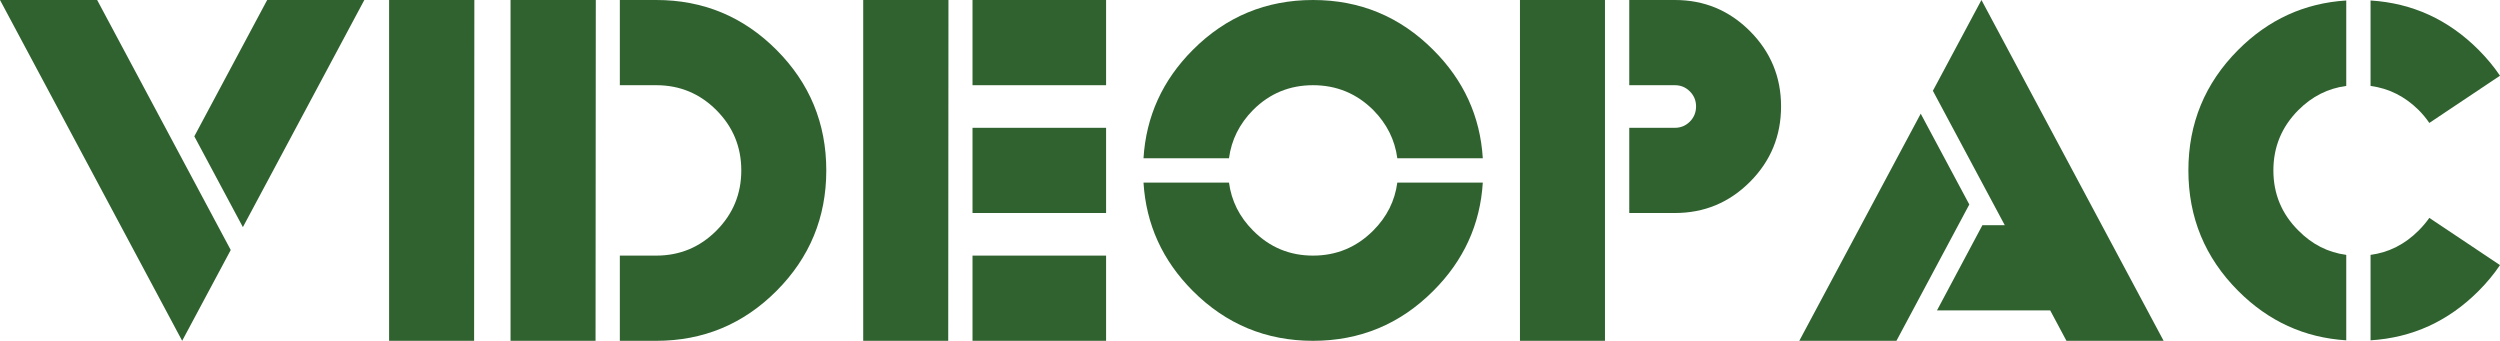 <?xml version="1.0" encoding="utf-8"?>
<svg version="1.1" viewBox="0 0 264 36" xmlns="http://www.w3.org/2000/svg">
  <g transform="matrix(0.44, 0, 0, 0.441, 0, 0)">
    <path id="path3904" d="M 55.377 59.865 L 43.719 81.609 L 0 0 L 23.316 0 Z" style="font-size: 40px; font-style: normal; font-weight: normal; line-height: 125%; letter-spacing: 0px; word-spacing: 0px; fill-opacity: 1; stroke-opacity: 1; font-family: Videopac; fill: rgb(48, 98, 48);"/>
    <path id="path2987" d="M 46.635 32.643 L 64.122 0 L 87.438 0 L 58.293 54.387 Z" style="font-size: 40px; font-style: normal; font-weight: normal; line-height: 125%; letter-spacing: 0px; word-spacing: 0px; fill-opacity: 1; stroke-opacity: 1; font-family: Videopac; fill: rgb(48, 98, 48);"/>
    <path d="M 93.384 0 L 113.844 0 L 113.787 81.609 L 93.384 81.609 Z" id="path2989" style="font-size: 40px; font-style: normal; font-weight: normal; line-height: 125%; letter-spacing: 0px; word-spacing: 0px; fill-opacity: 1; stroke-opacity: 1; font-family: Videopac; fill: rgb(48, 98, 48);"/>
    <path id="path3908" d="M 122.529 0 L 142.992 0 L 142.932 81.609 L 122.529 81.609 Z" style="font-size: 40px; font-style: normal; font-weight: normal; line-height: 125%; letter-spacing: 0px; word-spacing: 0px; fill-opacity: 1; stroke-opacity: 1; font-family: Videopac; fill: rgb(48, 98, 48);"/>
    <path id="path2991" d="M 148.761 20.403 L 148.761 0 L 157.506 0 C 168.774 0 178.392 3.984 186.36 11.949 C 194.325 19.917 198.309 29.535 198.309 40.806 C 198.309 52.074 194.325 61.692 186.36 69.66 C 178.392 77.625 168.774 81.609 157.506 81.609 L 148.761 81.609 L 148.761 61.206 L 157.506 61.206 C 163.14 61.206 167.949 59.214 171.933 55.233 C 175.917 51.249 177.909 46.44 177.909 40.806 C 177.909 35.169 175.917 30.36 171.933 26.376 C 167.949 22.395 163.14 20.403 157.506 20.403 Z" style="font-size: 40px; font-style: normal; font-weight: normal; line-height: 125%; letter-spacing: 0px; word-spacing: 0px; fill-opacity: 1; stroke-opacity: 1; font-family: Videopac; fill: rgb(48, 98, 48);"/>
    <path id="path3916" d="M 207.171 0 L 227.631 0 L 227.574 81.609 L 207.171 81.609 Z" style="font-size: 40px; font-style: normal; font-weight: normal; line-height: 125%; letter-spacing: 0px; word-spacing: 0px; fill-opacity: 1; stroke-opacity: 1; font-family: Videopac; fill: rgb(48, 98, 48);"/>
    <path id="path3914" d="M 233.403 0 L 265.461 0 L 265.461 20.403 L 233.403 20.403 Z" style="font-size: 40px; font-style: normal; font-weight: normal; line-height: 125%; letter-spacing: 0px; word-spacing: 0px; fill-opacity: 1; stroke-opacity: 1; font-family: Videopac; fill: rgb(48, 98, 48);"/>
    <path id="path3912" d="M 233.403 61.206 L 265.461 61.206 L 265.461 81.609 L 233.403 81.609 Z" style="font-size: 40px; font-style: normal; font-weight: normal; line-height: 125%; letter-spacing: 0px; word-spacing: 0px; fill-opacity: 1; stroke-opacity: 1; font-family: Videopac; fill: rgb(48, 98, 48);"/>
    <path id="path2993" d="M 233.403 30.603 L 265.461 30.603 L 265.461 51.006 L 233.403 51.006 Z" style="font-size: 40px; font-style: normal; font-weight: normal; line-height: 125%; letter-spacing: 0px; word-spacing: 0px; fill-opacity: 1; stroke-opacity: 1; font-family: Videopac; fill: rgb(48, 98, 48);"/>
    <path id="path3920" d="M 335.355 43.719 L 355.872 43.719 C 355.251 53.745 351.288 62.391 343.983 69.66 C 336.015 77.625 326.397 81.609 315.126 81.609 C 303.858 81.609 294.24 77.625 286.272 69.66 C 279.006 62.391 275.061 53.745 274.44 43.719 L 294.957 43.719 C 295.542 48.111 297.465 51.939 300.729 55.203 C 304.692 59.205 309.492 61.206 315.126 61.206 C 320.763 61.206 325.581 59.205 329.583 55.203 C 332.847 51.939 334.773 48.111 335.355 43.719 Z" style="font-size: 40px; font-style: normal; font-weight: normal; line-height: 125%; letter-spacing: 0px; word-spacing: 0px; fill-opacity: 1; stroke-opacity: 1; font-family: Videopac; fill: rgb(48, 98, 48);"/>
    <path id="path2995" d="M 294.957 37.89 L 274.44 37.89 C 275.061 27.864 279.006 19.218 286.272 11.949 C 294.24 3.984 303.858 0 315.126 0 C 326.397 0 336.015 3.984 343.983 11.949 C 351.288 19.218 355.251 27.864 355.872 37.89 L 335.355 37.89 C 334.773 33.498 332.847 29.652 329.583 26.349 C 325.581 22.383 320.763 20.403 315.126 20.403 C 309.492 20.403 304.692 22.383 300.729 26.349 C 297.465 29.652 295.542 33.498 294.957 37.89 Z" style="font-size: 40px; font-style: normal; font-weight: normal; line-height: 125%; letter-spacing: 0px; word-spacing: 0px; fill-opacity: 1; stroke-opacity: 1; font-family: Videopac; fill: rgb(48, 98, 48);"/>
    <path id="path3924" d="M 364.791 0 L 385.194 0 L 385.194 81.609 L 364.791 81.609 Z" style="font-size: 40px; font-style: normal; font-weight: normal; line-height: 125%; letter-spacing: 0px; word-spacing: 0px; fill-opacity: 1; stroke-opacity: 1; font-family: Videopac; fill: rgb(48, 98, 48);"/>
    <path id="path2997" d="M 391.023 20.403 L 391.023 0 L 401.982 0 C 409.017 0 415.02 2.487 419.994 7.461 C 424.968 12.435 427.455 18.441 427.455 25.473 C 427.455 32.547 424.968 38.571 419.994 43.545 C 415.02 48.519 409.017 51.006 401.982 51.006 L 391.023 51.006 L 391.023 30.603 L 401.982 30.603 C 403.38 30.603 404.577 30.108 405.567 29.118 C 406.557 28.125 407.055 26.913 407.055 25.473 C 407.055 24.075 406.557 22.881 405.567 21.888 C 404.577 20.898 403.38 20.403 401.982 20.403 Z" style="font-size: 40px; font-style: normal; font-weight: normal; line-height: 125%; letter-spacing: 0px; word-spacing: 0px; fill-opacity: 1; stroke-opacity: 1; font-family: Videopac; fill: rgb(48, 98, 48);"/>
    <path id="path3928" d="M 472.632 48.966 L 455.145 81.609 L 431.829 81.609 L 460.974 27.222 Z" style="font-size: 40px; font-style: normal; font-weight: normal; line-height: 125%; letter-spacing: 0px; word-spacing: 0px; fill-opacity: 1; stroke-opacity: 1; font-family: Videopac; fill: rgb(48, 98, 48);"/>
    <path id="path2999" d="M 481.143 53.919 L 463.89 21.744 L 475.548 0 L 519.267 81.609 L 495.948 81.609 L 492.045 74.322 L 464.88 74.322 L 475.779 53.919 Z" style="font-size: 40px; font-style: normal; font-weight: normal; line-height: 125%; letter-spacing: 0px; word-spacing: 0px; fill-opacity: 1; stroke-opacity: 1; font-family: Videopac; fill: rgb(48, 98, 48);"/>
    <path id="path3934" d="M 563.103 61.032 L 563.103 81.492 C 553.077 80.871 544.428 76.926 537.162 69.66 C 529.194 61.692 525.213 52.074 525.213 40.806 C 525.213 29.535 529.194 19.917 537.162 11.949 C 544.428 4.683 553.077 0.738 563.103 0.117 L 563.103 20.577 C 558.711 21.159 554.883 23.085 551.619 26.349 C 547.617 30.351 545.613 35.169 545.613 40.806 C 545.613 46.44 547.617 51.24 551.619 55.203 C 554.883 58.506 558.711 60.45 563.103 61.032 Z" style="font-size: 40px; font-style: normal; font-weight: normal; line-height: 125%; letter-spacing: 0px; word-spacing: 0px; fill-opacity: 1; stroke-opacity: 1; font-family: Videopac; fill: rgb(48, 98, 48);"/>
    <path id="path3932" d="M 583.038 29.439 C 582.3 28.35 581.445 27.321 580.473 26.349 C 577.17 23.085 573.321 21.159 568.932 20.577 L 568.932 0.117 C 578.958 0.738 587.604 4.683 594.87 11.949 C 596.814 13.893 598.524 15.954 600 18.129 Z" style="font-size: 40px; font-style: normal; font-weight: normal; line-height: 125%; letter-spacing: 0px; word-spacing: 0px; fill-opacity: 1; stroke-opacity: 1; font-family: Videopac; fill: rgb(48, 98, 48);"/>
    <path id="path3001" d="M 600 63.48 C 598.524 65.658 596.814 67.716 594.87 69.66 C 587.604 76.926 578.958 80.871 568.932 81.492 L 568.932 61.032 C 573.321 60.45 577.17 58.506 580.473 55.203 C 581.445 54.231 582.3 53.22 583.038 52.173 Z" style="font-size: 40px; font-style: normal; font-weight: normal; line-height: 125%; letter-spacing: 0px; word-spacing: 0px; fill-opacity: 1; stroke-opacity: 1; font-family: Videopac; fill: rgb(48, 98, 48);"/>
  </g>
</svg>